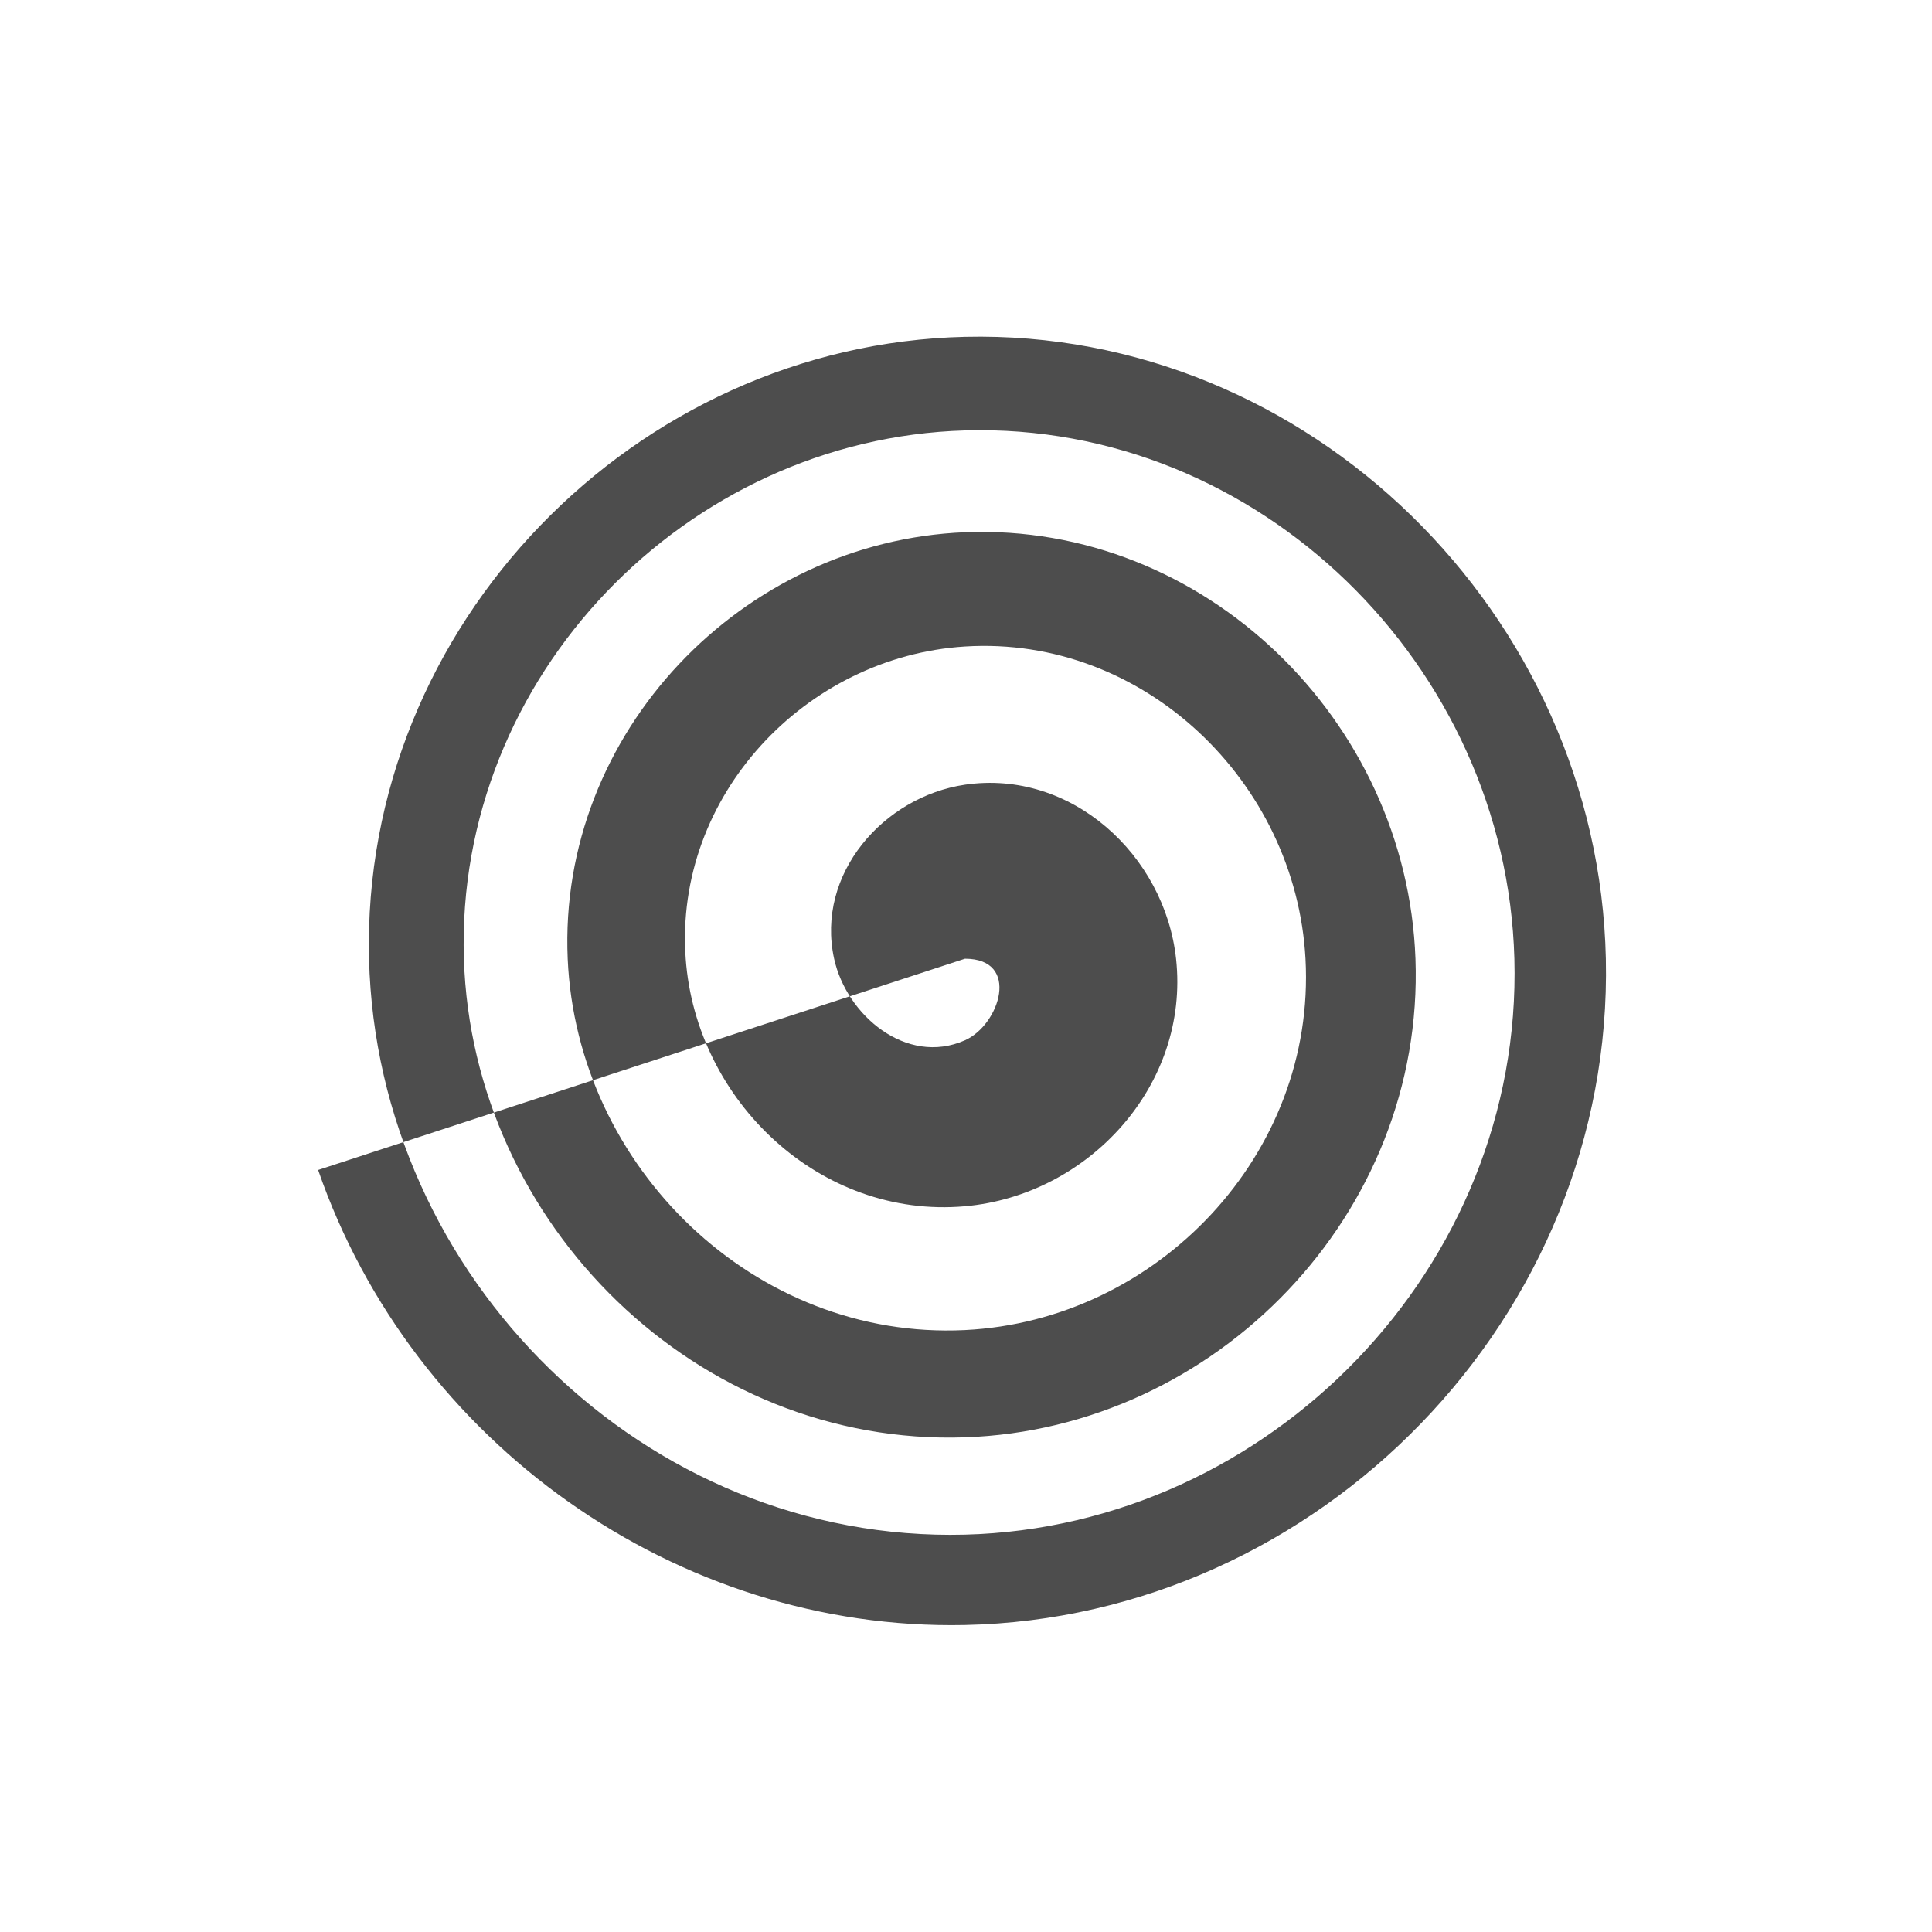 <?xml version="1.0" encoding="UTF-8" standalone="no"?>
<!-- Created with Inkscape (http://www.inkscape.org/) -->

<svg
   xmlns:dc="http://purl.org/dc/elements/1.1/"
   xmlns:cc="http://creativecommons.org/ns#"
   xmlns:rdf="http://www.w3.org/1999/02/22-rdf-syntax-ns#"
   xmlns:svg="http://www.w3.org/2000/svg"
   xmlns="http://www.w3.org/2000/svg"
   xmlns:sodipodi="http://sodipodi.sourceforge.net/DTD/sodipodi-0.dtd"
   xmlns:inkscape="http://www.inkscape.org/namespaces/inkscape"
   width="24"
   height="24"
   id="svg3760"
   version="1.1"
   inkscape:version="0.48+devel r"
   sodipodi:docname="draw-spiral.svg">
  <defs
     id="defs3762" />
  <sodipodi:namedview
     id="base"
     pagecolor="#ffffff"
     bordercolor="#666666"
     borderopacity="1.0"
     inkscape:pageopacity="0.0"
     inkscape:pageshadow="2"
     inkscape:zoom="23.519932"
     inkscape:cx="8.5225476"
     inkscape:cy="10.849301"
     inkscape:document-units="px"
     inkscape:current-layer="layer1"
     showgrid="true"
     fit-margin-top="0"
     fit-margin-left="0"
     fit-margin-right="0"
     fit-margin-bottom="0"
     inkscape:window-width="1366"
     inkscape:window-height="668"
     inkscape:window-x="-2"
     inkscape:window-y="23"
     inkscape:window-maximized="1"
     inkscape:showpageshadow="false"
     showguides="true">
    <sodipodi:guide
       position="-1.4433594e-05,24"
       orientation="24,0"
       id="guide4115" />
    <sodipodi:guide
       position="-1.4433594e-05,1.1816406e-05"
       orientation="0,24"
       id="guide4117" />
    <sodipodi:guide
       position="24,1.1816406e-05"
       orientation="-24,0"
       id="guide4119" />
    <sodipodi:guide
       position="24,24"
       orientation="0,-24"
       id="guide4121" />
    <sodipodi:guide
       position="3,21"
       orientation="18,0"
       id="guide4123" />
    <sodipodi:guide
       position="3,3"
       orientation="0,18"
       id="guide4125" />
    <sodipodi:guide
       position="21,3"
       orientation="-18,0"
       id="guide4127" />
    <sodipodi:guide
       position="21,21"
       orientation="0,-18"
       id="guide4129" />
    <sodipodi:guide
       position="4,20"
       orientation="16,0"
       id="guide4131" />
    <sodipodi:guide
       position="4,4"
       orientation="0,16"
       id="guide4133" />
    <sodipodi:guide
       position="20,4"
       orientation="-16,0"
       id="guide4135" />
    <sodipodi:guide
       position="20,20"
       orientation="0,-16"
       id="guide4137" />
    <inkscape:grid
       type="xygrid"
       id="grid4139" />
  </sodipodi:namedview>
  <g
     inkscape:label="Capa 1"
     inkscape:groupmode="layer"
     id="layer1"
     transform="translate(-550.286,-606.648)">
    <path
       transform="matrix(0.751,0,0,0.755,140.253,150.835)"
       style="fill:#4d4d4d;fill-rule:evenodd;stroke:none;stroke-width:1px;stroke-linecap:butt;stroke-linejoin:miter;stroke-opacity:1"
       d="m 561.944,619.5 c 0.925,0 0.577,1.088 0,1.342 -0.969,0.426 -1.961,-0.416 -2.164,-1.342 -0.307,-1.396 0.819,-2.666 2.164,-2.863 1.757,-0.257 3.304,1.155 3.492,2.863 0.229,2.085 -1.453,3.894 -3.492,4.073 -2.39,0.21 -4.447,-1.726 -4.619,-4.073 -0.196,-2.679 1.982,-4.972 4.619,-5.137 2.954,-0.185 5.473,2.223 5.633,5.137 0.177,3.219 -2.453,5.955 -5.633,6.11 -3.473,0.17 -6.42,-2.674 -6.571,-6.11 -0.163,-3.72 2.887,-6.87 6.571,-7.017 3.959,-0.158 7.308,3.094 7.452,7.017 0.153,4.192 -3.294,7.734 -7.452,7.875 -4.419,0.149 -8.15,-3.489 -8.288,-7.875 -0.146,-4.642 3.679,-8.557 8.288,-8.692 4.859,-0.142 8.955,3.865 9.088,8.692 0.139,5.072 -4.047,9.346 -9.088,9.476 -5.282,0.136 -9.729,-4.226 -9.857,-9.476 -0.134,-5.487 4.401,-10.106 9.857,-10.232 5.689,-0.132 10.476,4.573 10.601,10.232 0.129,5.888 -4.742,10.841 -10.601,10.963 -4.764,0.1 -9.14,-2.997 -10.699,-7.487"
       id="path4116" />
  </g>
</svg>
